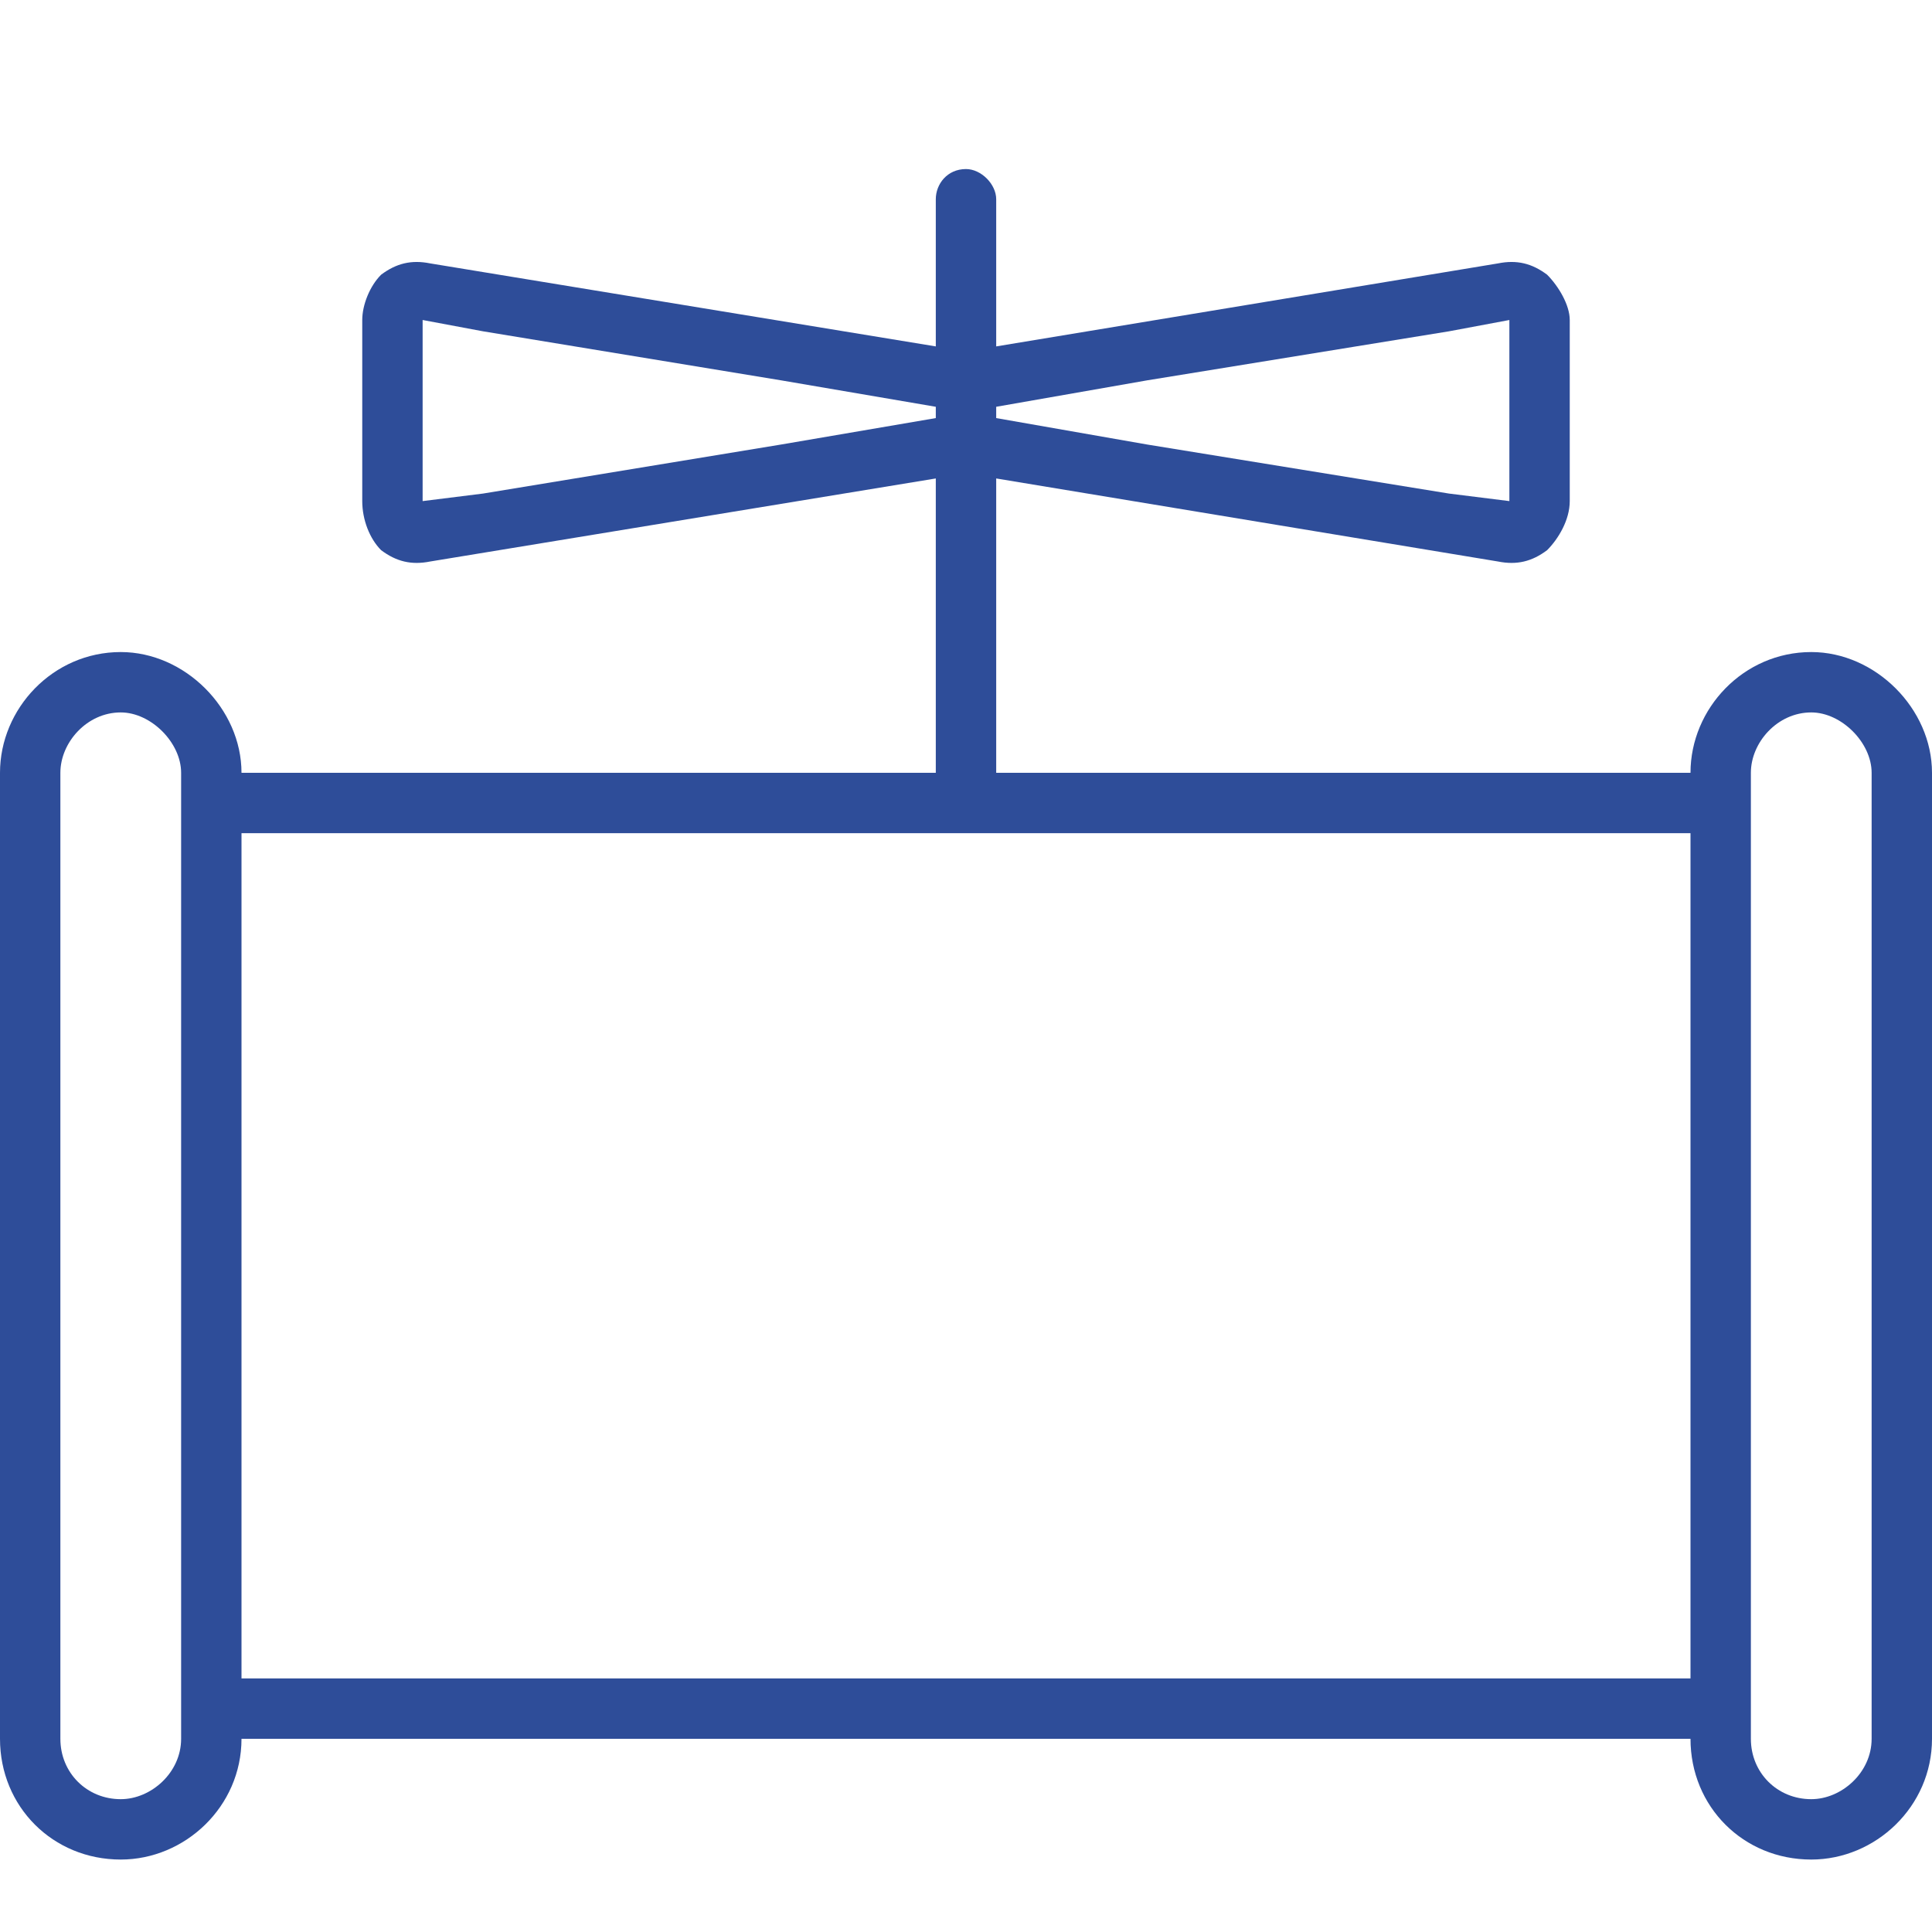 <svg width="60" height="60" viewBox="0 0 60 60" fill="none" xmlns="http://www.w3.org/2000/svg">
<path d="M56.25 20.25C54.141 20.25 52.5 22.008 52.5 24H30.938V14.859L46.523 17.438C47.109 17.555 47.578 17.438 48.047 17.086C48.398 16.734 48.75 16.148 48.75 15.562V9.938C48.75 9.469 48.398 8.883 48.047 8.531C47.578 8.18 47.109 8.062 46.523 8.18L30.938 10.758V6.188C30.938 5.719 30.469 5.25 30 5.25C29.414 5.25 29.062 5.719 29.062 6.188V10.758L13.359 8.18C12.773 8.062 12.305 8.18 11.836 8.531C11.484 8.883 11.25 9.469 11.25 9.938V15.562C11.25 16.148 11.484 16.734 11.836 17.086C12.305 17.438 12.773 17.555 13.359 17.438L29.062 14.859V24H7.5C7.5 22.008 5.742 20.25 3.75 20.25C1.641 20.25 0 22.008 0 24V54C0 56.109 1.641 57.75 3.75 57.75C5.742 57.75 7.5 56.109 7.5 54H52.5C52.5 56.109 54.141 57.75 56.25 57.75C58.242 57.75 60 56.109 60 54V24C60 22.008 58.242 20.25 56.25 20.25ZM30.938 12.633L35.625 11.812L45 10.289L46.875 9.938V15.562L45 15.328L35.625 13.805L30.938 12.984V12.633ZM5.625 54C5.625 55.055 4.688 55.875 3.75 55.875C2.695 55.875 1.875 55.055 1.875 54V24C1.875 23.062 2.695 22.125 3.75 22.125C4.688 22.125 5.625 23.062 5.625 24V54ZM24.258 13.805L15 15.328L13.125 15.562V9.938L15 10.289L24.258 11.812L29.062 12.633V12.984L24.258 13.805ZM52.5 52.125H7.5V25.875H52.5V52.125ZM58.125 54C58.125 55.055 57.188 55.875 56.25 55.875C55.195 55.875 54.375 55.055 54.375 54V24C54.375 23.062 55.195 22.125 56.25 22.125C57.188 22.125 58.125 23.062 58.125 24V54Z" fill="#2E4D99"/>
</svg>
